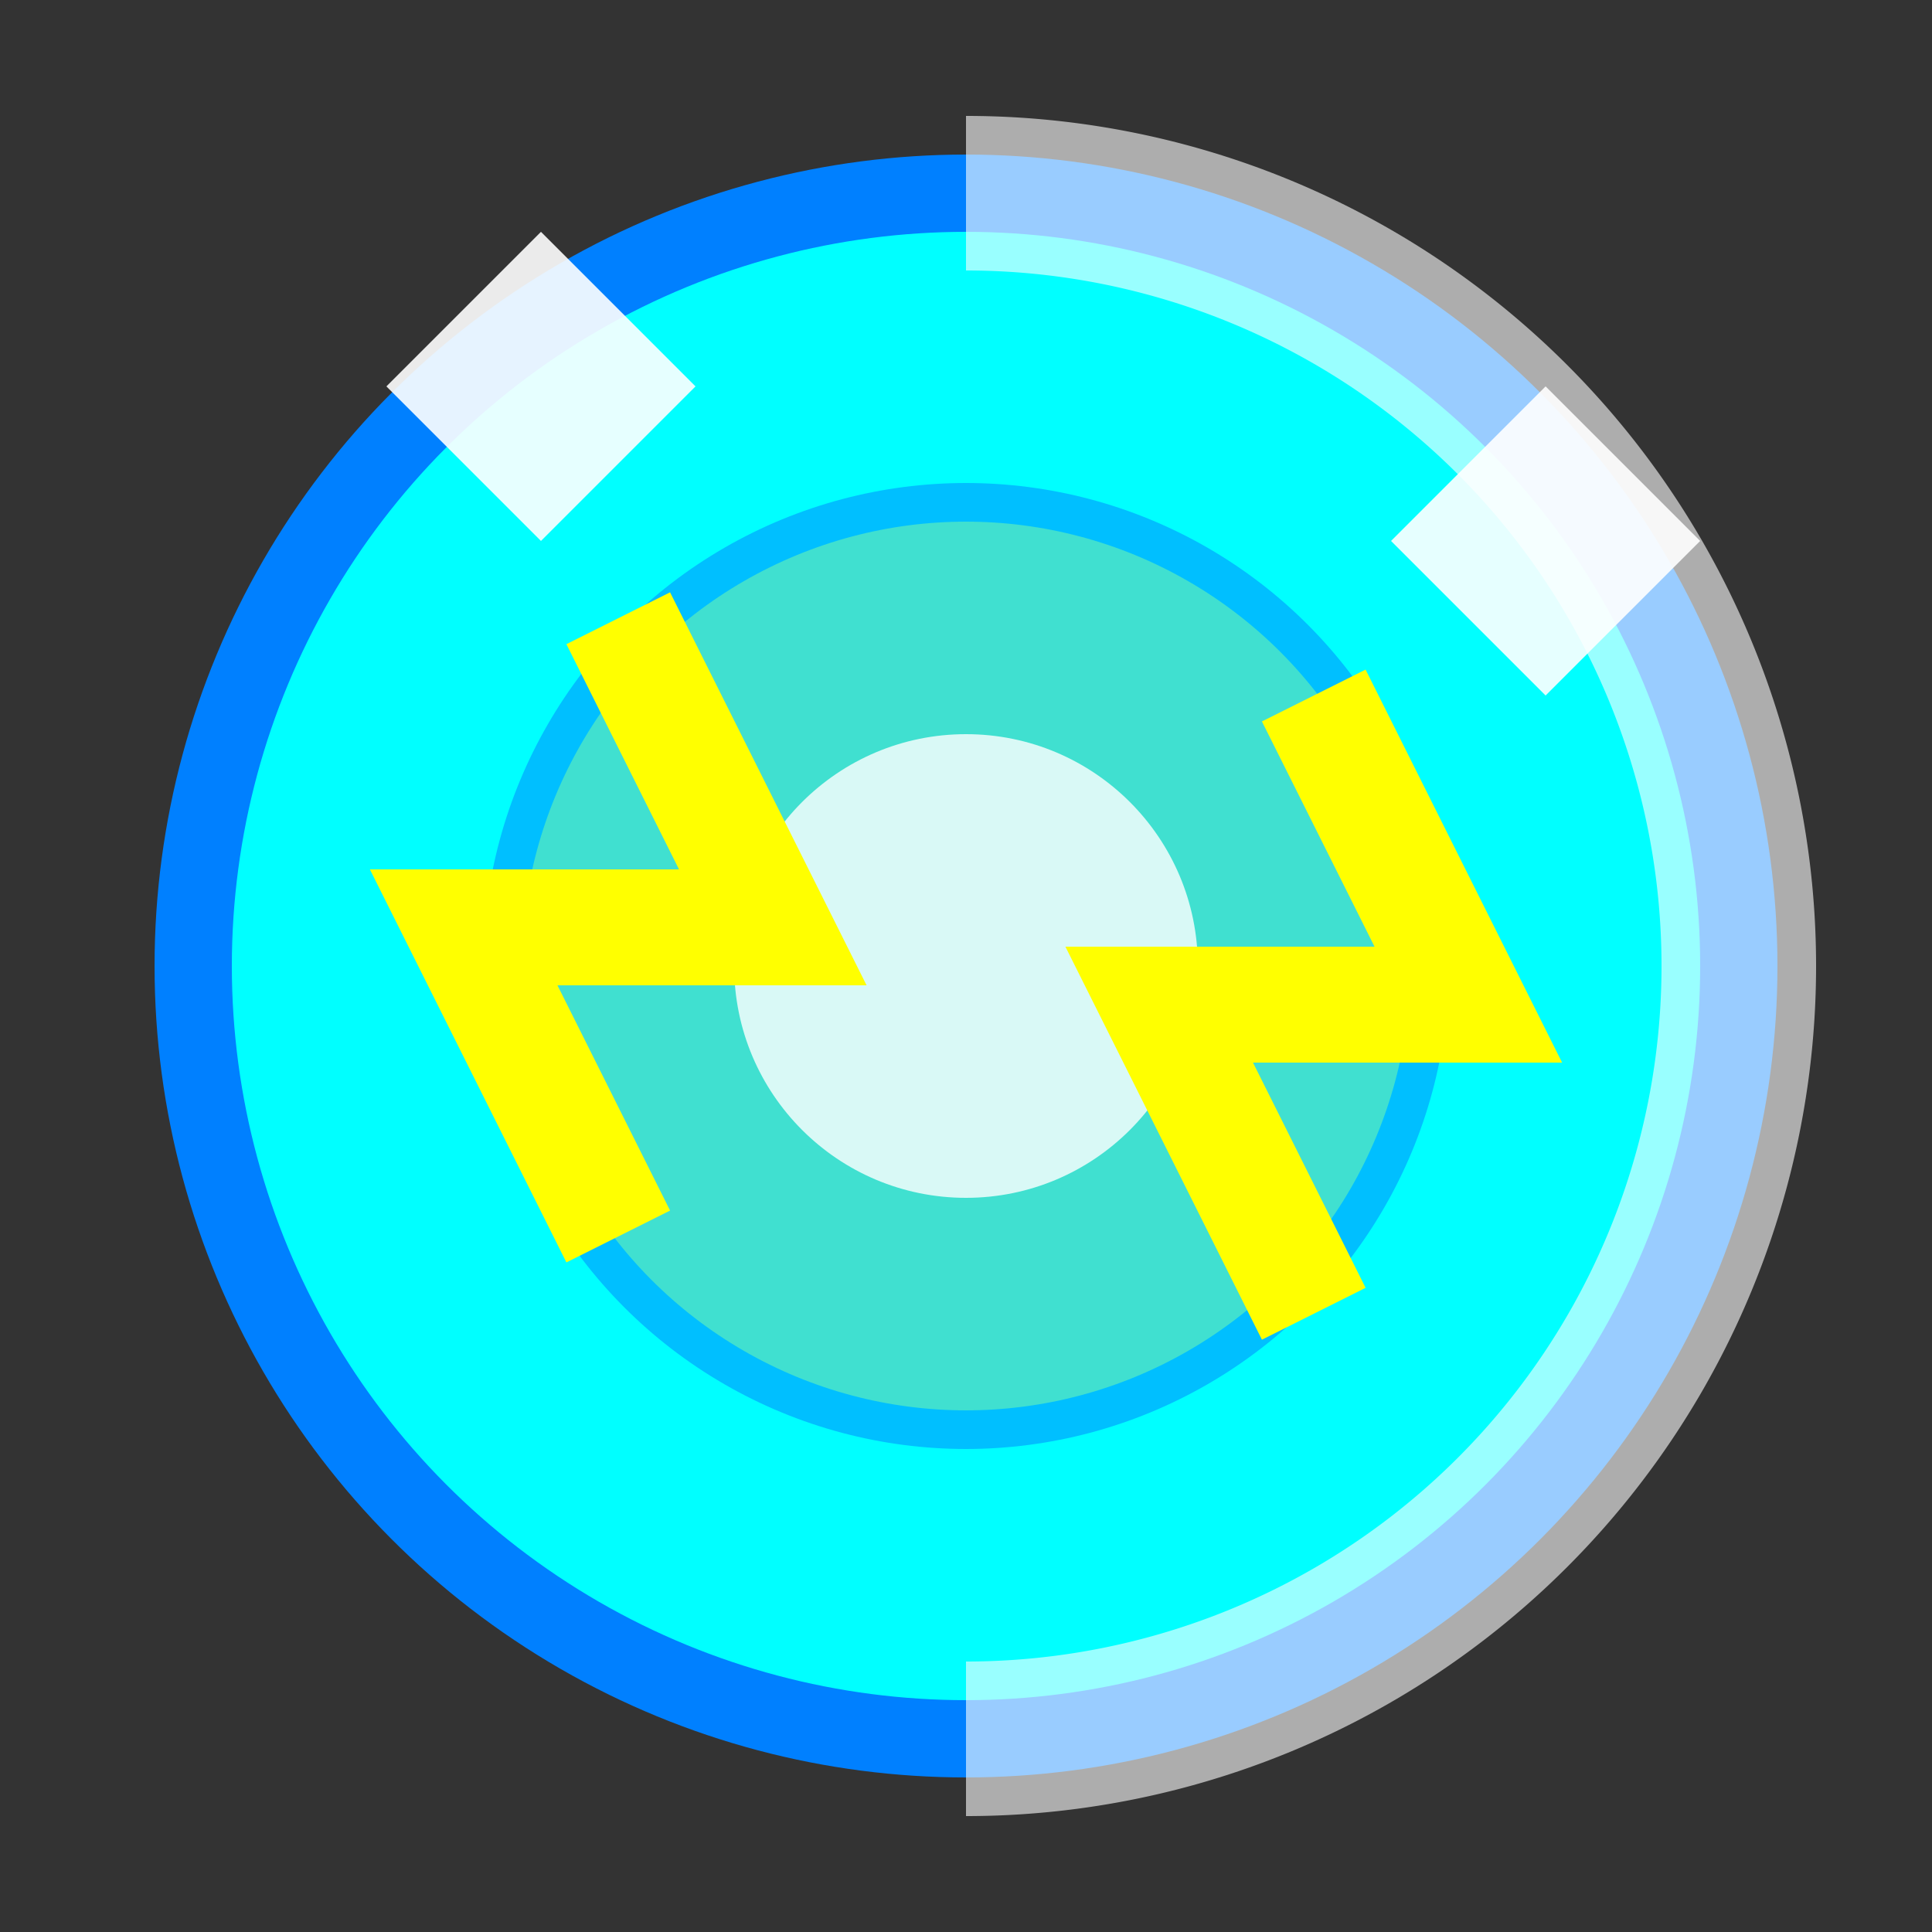 <svg width="25" height="25" viewBox="0 0 25 25" xmlns="http://www.w3.org/2000/svg">
  <rect x="0" y="0" width="25" height="25" fill="#333333" stroke="none"/>
  <!-- エネルギーコア -->
  <circle cx="12.5" cy="12.5" r="10" fill="#00ffff" stroke="#0080ff" stroke-width="1"/>

  <!-- 内側のコア -->
  <circle cx="12.5" cy="12.5" r="6" fill="#40e0d0" stroke="#00bfff" stroke-width="0.5"/>

  <!-- エネルギーパルス -->
  <circle cx="12.5" cy="12.5" r="3" fill="#ffffff" opacity="0.8"/>

  <!-- 電気エフェクト -->
  <path d="M 8 8 L 10 12 L 6 12 L 8 16" fill="none" stroke="#ffff00" stroke-width="1.5"/>
  <path d="M 17 9 L 19 13 L 15 13 L 17 17" fill="none" stroke="#ffff00" stroke-width="1.5"/>

  <!-- 回転する外殻 -->
  <path d="M 12.5 2.5 A 10 10 0 0 1 22.5 12.5" fill="none" stroke="#ffffff" stroke-width="2" opacity="0.6"/>
  <path d="M 22.5 12.5 A 10 10 0 0 1 12.5 22.5" fill="none" stroke="#ffffff" stroke-width="2" opacity="0.6"/>

  <!-- 輝きエフェクト -->
  <path d="M 5 5 L 7 3 L 9 5 L 7 7 Z" fill="#ffffff" opacity="0.9"/>
  <path d="M 18 7 L 20 5 L 22 7 L 20 9 Z" fill="#ffffff" opacity="0.9"/>
</svg>
